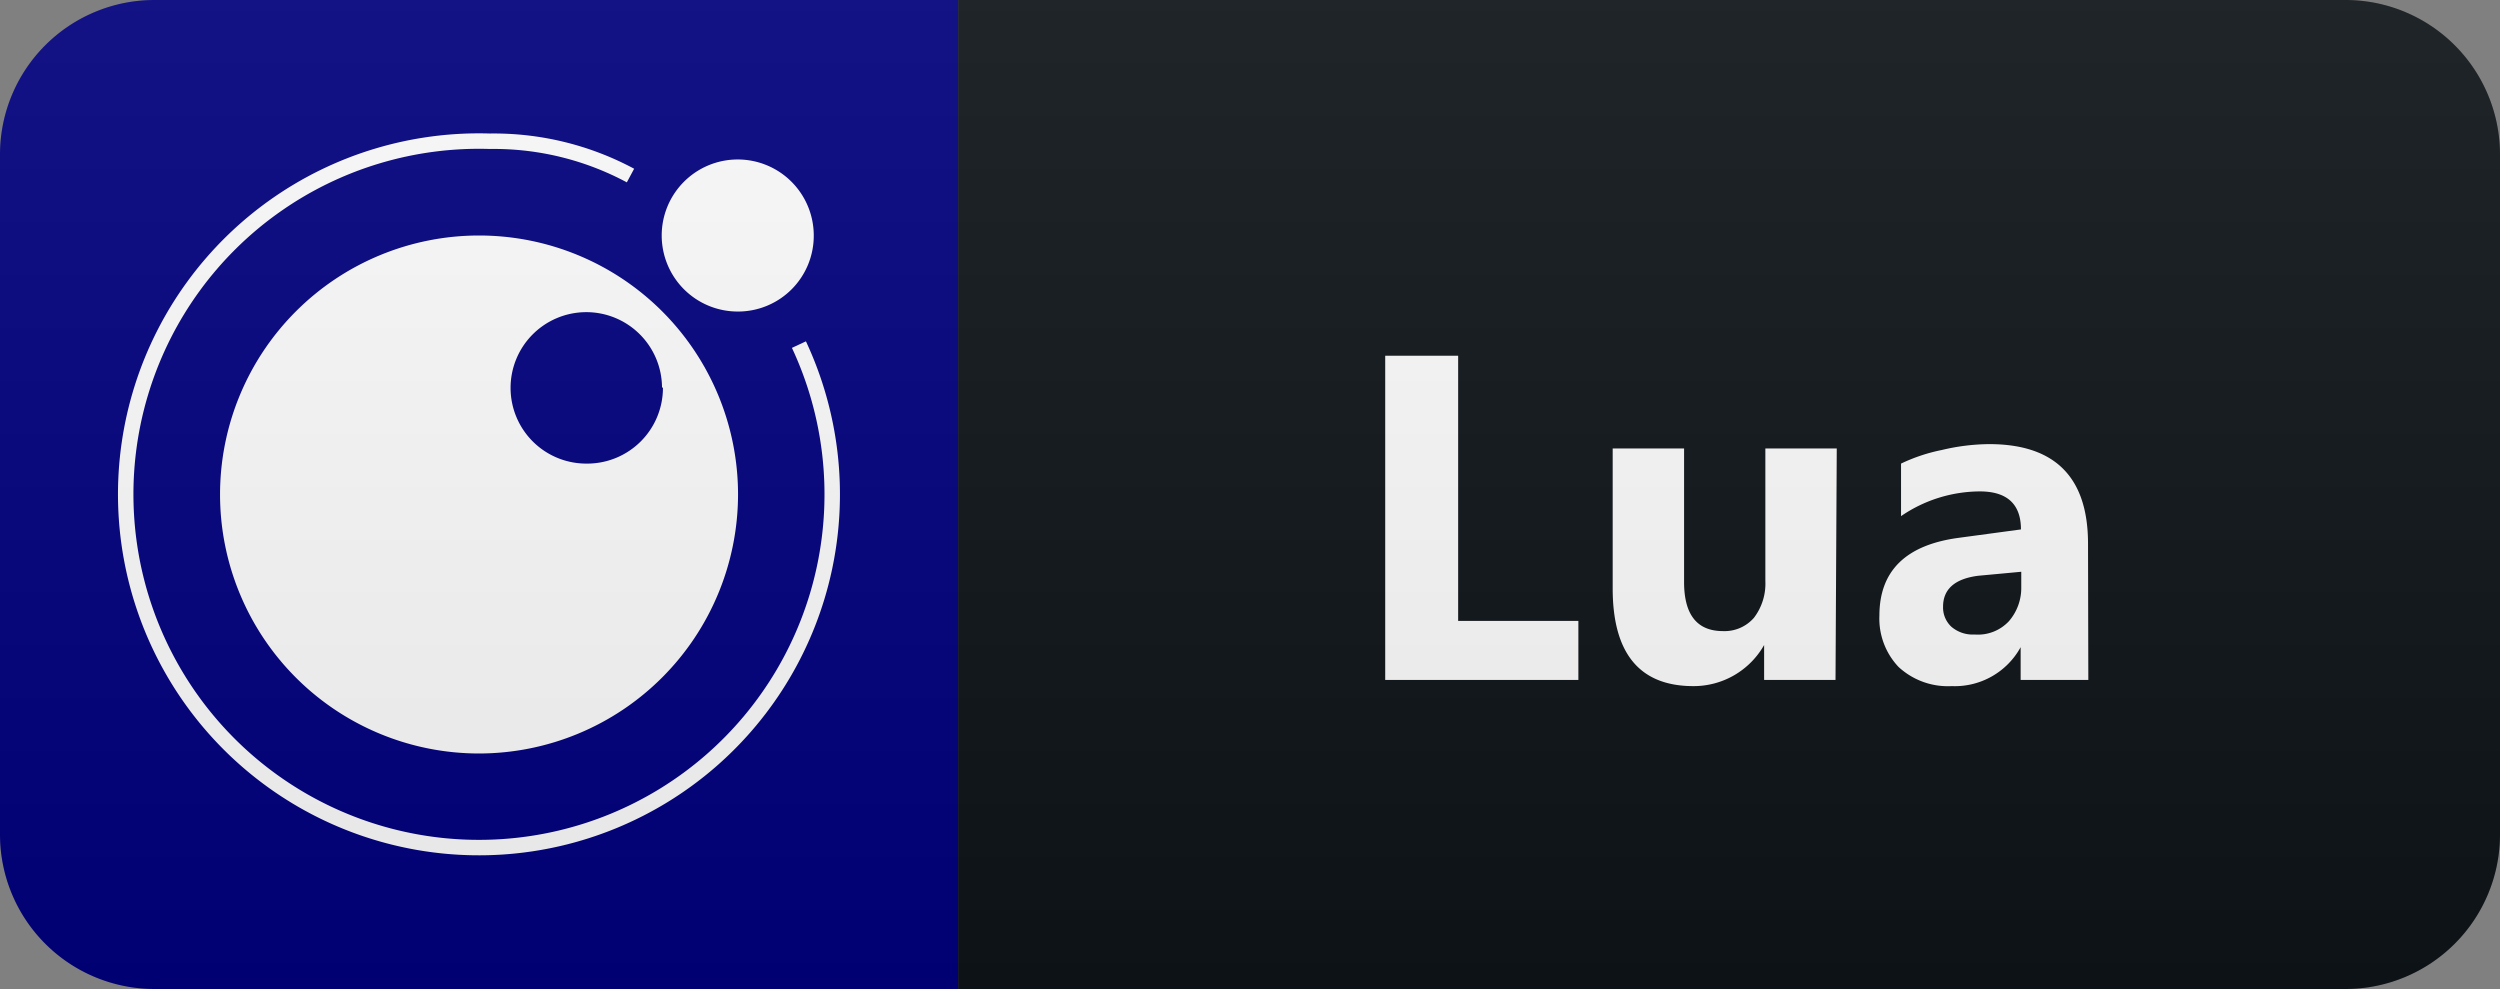 <svg id="Layer_1" data-name="Layer 1" xmlns="http://www.w3.org/2000/svg" xmlns:xlink="http://www.w3.org/1999/xlink" width="80.89" height="32" viewBox="0 0 80.89 32">
  <rect x="0" y="0" width="80.89" height="32" fill="#808080" stroke="none"/>
  <defs>
    <style>
      .cls-1 {
        fill: #0f1418;
      }

      .cls-2 {
        fill: navy;
      }

      .cls-3 {
        fill: #fff;
      }

      .cls-4 {
        fill: none;
        stroke: #fff;
        stroke-miterlimit: 10;
        stroke-width: 0.5px;
      }

      .cls-5 {
        fill: url(#linear-gradient);
      }
    </style>
    <linearGradient id="linear-gradient" x1="40.44" y1="34" x2="40.44" y2="2" gradientTransform="matrix(1, 0, 0, -1, 0, 34)" gradientUnits="userSpaceOnUse">
      <stop offset="0" stop-color="#bbb" stop-opacity="0.1"/>
      <stop offset="1" stop-opacity="0.1"/>
    </linearGradient>
  </defs>
  <path class="cls-1" d="M75.89,0H31V32H75.89a5,5,0,0,0,5-5V5A5,5,0,0,0,75.89,0Z"/>
  <path class="cls-2" d="M31,0H5A5,5,0,0,0,0,5V27a5,5,0,0,0,5,5H31Z"/>
  <g>
    <path class="cls-3" d="M51.07,22H44.82V11.51h2.36v8.58h3.89Z"/>
    <path class="cls-3" d="M59.39,22H57.08V20.87h0a2.62,2.62,0,0,1-2.29,1.33c-1.74,0-2.61-1.06-2.61-3.16V14.51h2.31v4.32q0,1.59,1.26,1.59a1.26,1.26,0,0,0,1-.43,1.82,1.82,0,0,0,.37-1.19V14.51h2.31Z"/>
    <path class="cls-3" d="M67.57,22H65.38V20.94h0a2.43,2.43,0,0,1-2.23,1.26,2.35,2.35,0,0,1-1.72-.62,2.27,2.27,0,0,1-.62-1.66q0-2.18,2.58-2.52l2-.27c0-.82-.45-1.23-1.33-1.23a4.54,4.54,0,0,0-2.55.8V15a5.61,5.61,0,0,1,1.32-.44,6.79,6.79,0,0,1,1.53-.19q3.19,0,3.2,3.2ZM65.4,19v-.5L64,18.63c-.76.1-1.13.44-1.13,1a.85.85,0,0,0,.27.65,1.06,1.06,0,0,0,.75.25A1.37,1.37,0,0,0,65,20.1,1.64,1.64,0,0,0,65.4,19Z"/>
  </g>
  <g>
    <path class="cls-3" d="M23.88,16a8.38,8.38,0,1,0-8.38,8.38A8.39,8.39,0,0,0,23.88,16"/>
    <path class="cls-2" d="M21.42,12.53A2.45,2.45,0,1,0,19,15a2.45,2.45,0,0,0,2.45-2.45"/>
    <path class="cls-3" d="M26.33,7.62a2.46,2.46,0,1,0-2.45,2.46,2.45,2.45,0,0,0,2.45-2.46"/>
    <path class="cls-4" d="M25.85,11.15a11.43,11.43,0,1,1-10-6.58A9.35,9.35,0,0,1,20.4,5.68"/>
  </g>
  <path class="cls-5" d="M75.89,0H5A5,5,0,0,0,0,5V27a5,5,0,0,0,5,5H75.89a5,5,0,0,0,5-5V5A5,5,0,0,0,75.89,0Z"/>
</svg>
